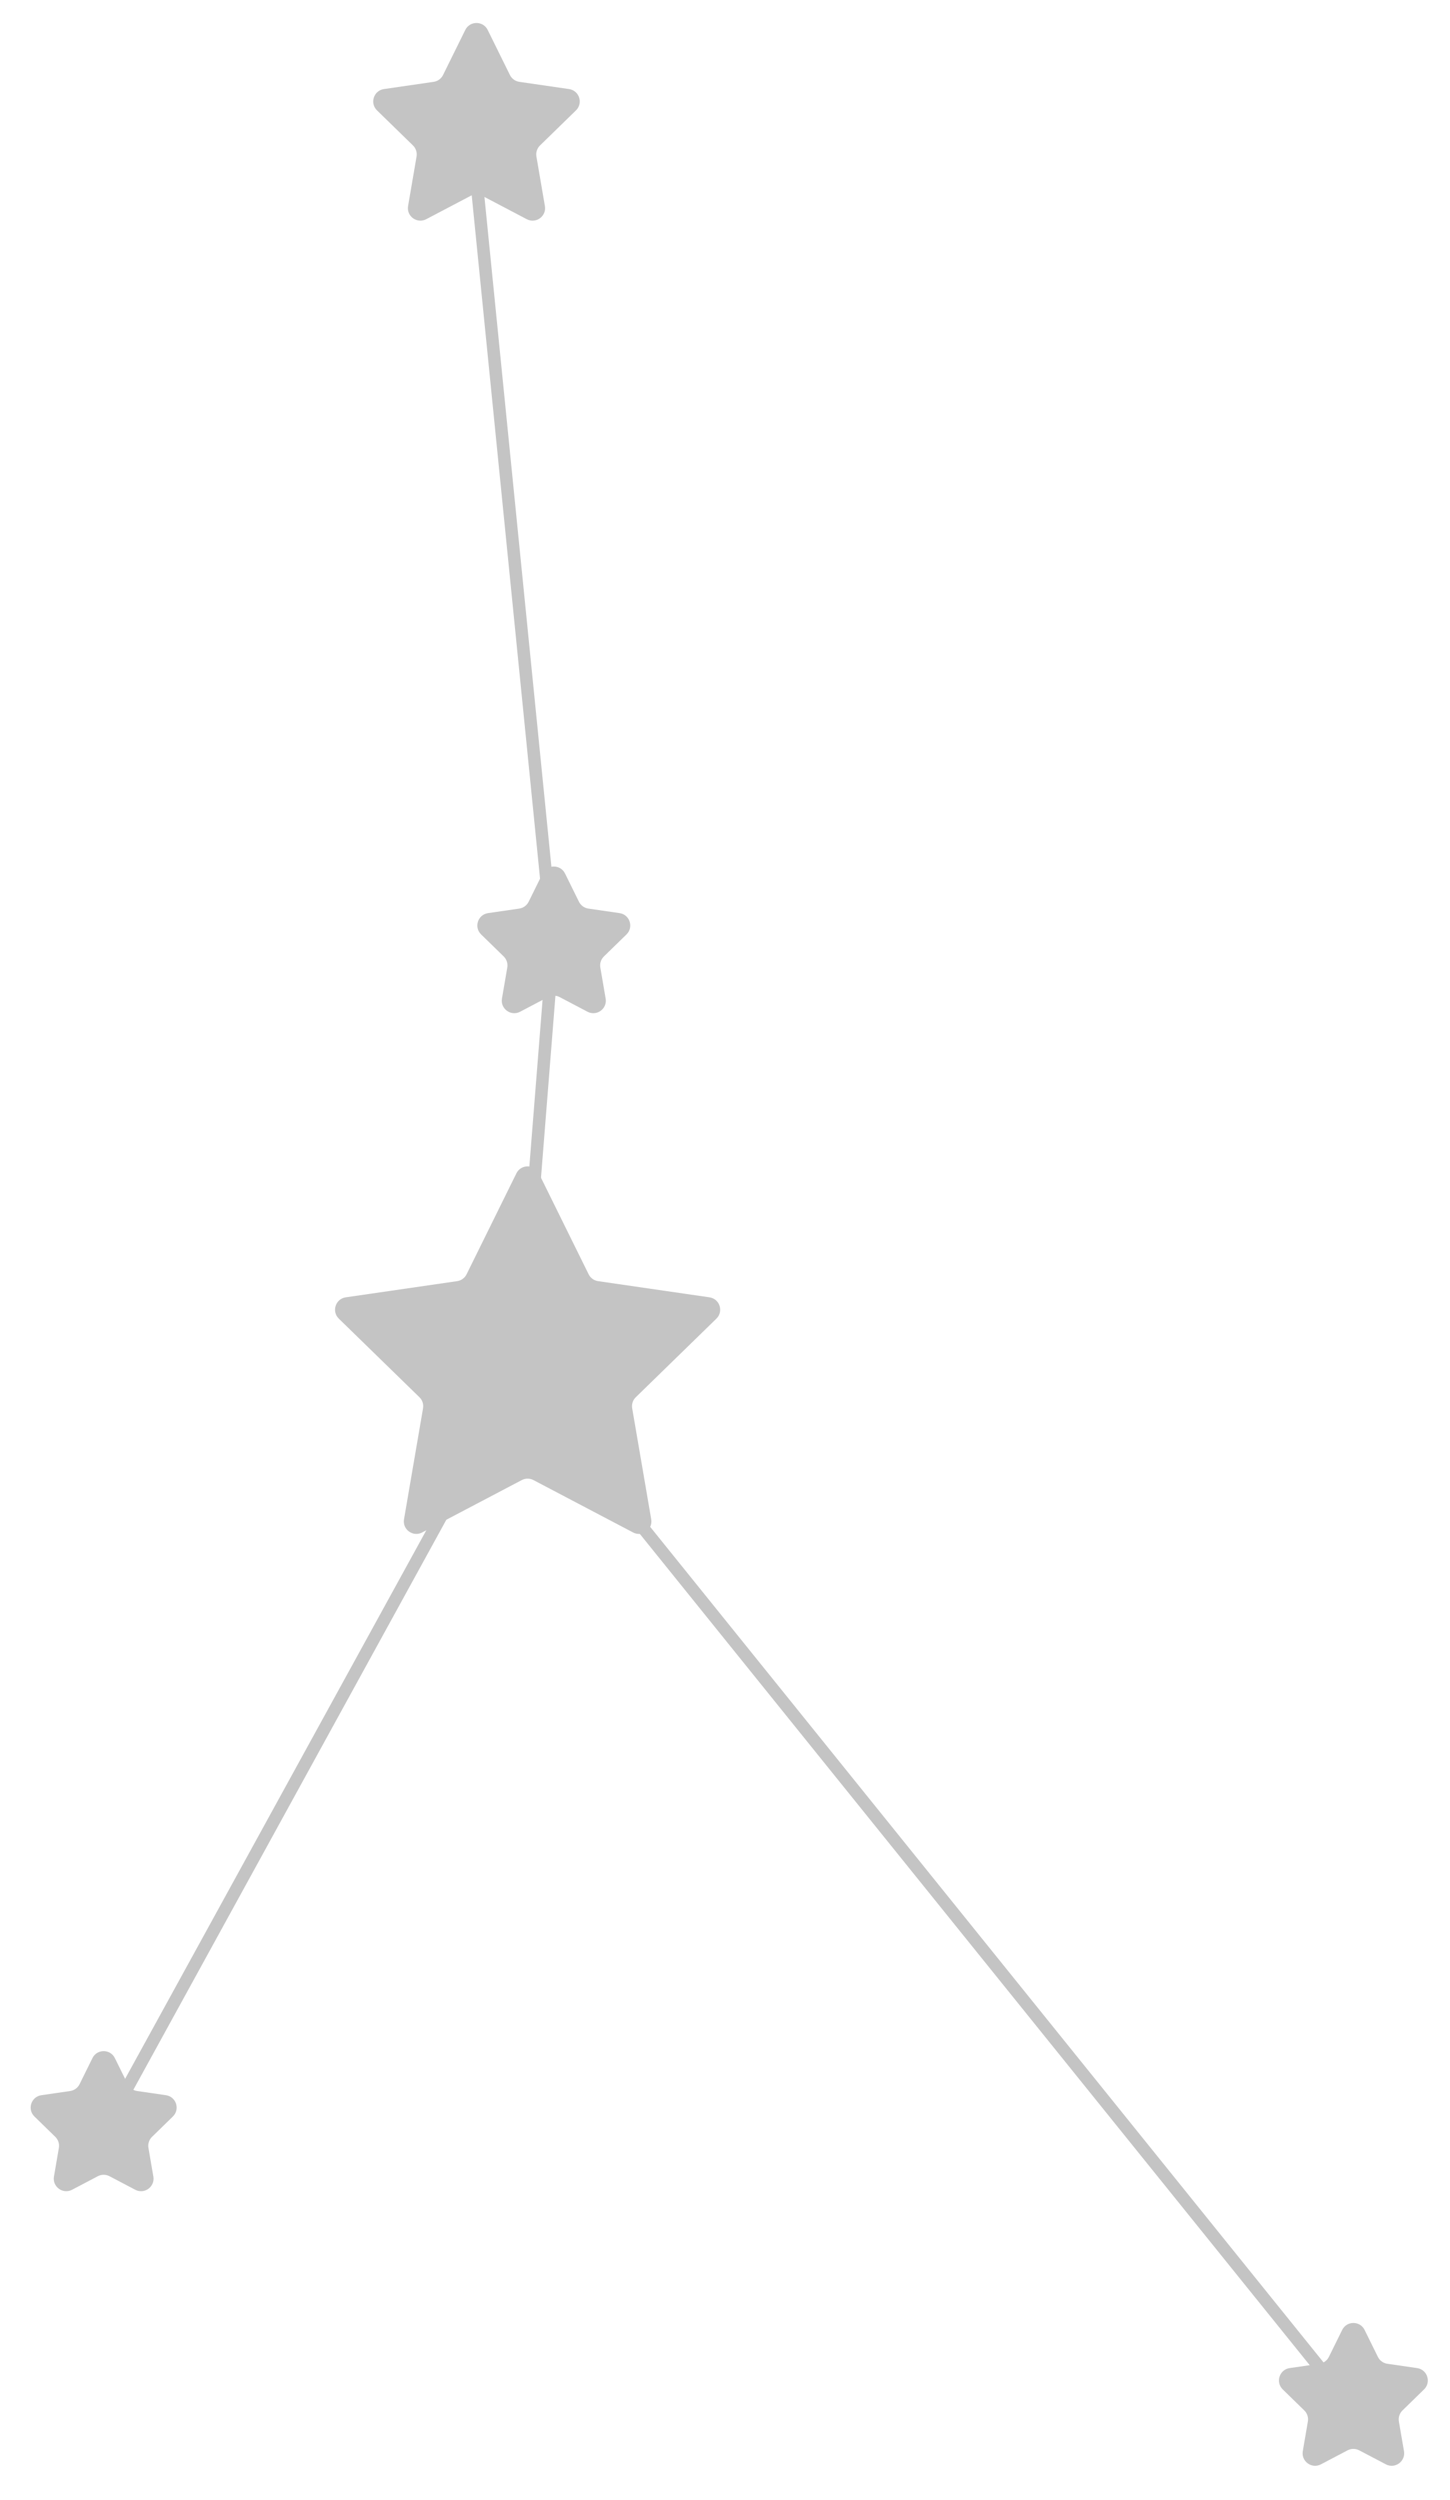 <svg width="116" height="200" viewBox="0 0 116 200" fill="none" xmlns="http://www.w3.org/2000/svg">
<path d="M8.119 170.774L41.531 109.926M41.531 109.926L44.247 75.699L37.728 10.504M41.531 109.926L108.084 192.506" stroke="#C4C4C4"/>
<path d="M107.374 186.38C107.741 185.637 108.801 185.637 109.168 186.38L110.233 188.539C110.379 188.834 110.661 189.039 110.986 189.086L113.369 189.432C114.189 189.551 114.517 190.559 113.923 191.138L112.199 192.819C111.963 193.048 111.856 193.379 111.911 193.704L112.319 196.077C112.459 196.894 111.601 197.517 110.868 197.131L108.736 196.011C108.445 195.858 108.097 195.858 107.806 196.011L105.674 197.131C104.941 197.517 104.083 196.894 104.223 196.077L104.63 193.704C104.686 193.379 104.578 193.048 104.343 192.819L102.619 191.138C102.025 190.559 102.353 189.551 103.173 189.432L105.556 189.086C105.881 189.039 106.163 188.834 106.309 188.539L107.374 186.38Z" fill="#C4C4C4"/>
<path d="M7.396 164.634C7.763 163.891 8.822 163.891 9.189 164.634L10.219 166.721C10.365 167.016 10.646 167.221 10.972 167.268L13.275 167.603C14.095 167.722 14.423 168.73 13.829 169.308L12.163 170.933C11.927 171.163 11.82 171.494 11.875 171.818L12.269 174.112C12.409 174.929 11.551 175.552 10.818 175.166L8.758 174.083C8.467 173.93 8.119 173.93 7.827 174.083L5.767 175.166C5.034 175.552 4.176 174.929 4.316 174.112L4.71 171.818C4.765 171.494 4.658 171.163 4.422 170.933L2.756 169.308C2.162 168.73 2.49 167.722 3.31 167.603L5.613 167.268C5.939 167.221 6.22 167.016 6.366 166.721L7.396 164.634Z" fill="#C4C4C4"/>
<path d="M41.312 93.86C41.679 93.116 42.739 93.116 43.106 93.86L47.092 101.936C47.237 102.231 47.519 102.436 47.845 102.483L56.758 103.778C57.578 103.897 57.905 104.905 57.312 105.484L50.862 111.771C50.627 112 50.519 112.331 50.575 112.656L52.097 121.533C52.237 122.35 51.38 122.973 50.646 122.587L42.674 118.396C42.383 118.243 42.035 118.243 41.744 118.396L33.772 122.587C33.038 122.973 32.181 122.35 32.321 121.533L33.843 112.656C33.899 112.331 33.791 112 33.556 111.771L27.106 105.484C26.513 104.905 26.84 103.897 27.66 103.778L36.573 102.483C36.899 102.436 37.181 102.231 37.326 101.936L41.312 93.86Z" fill="#C4C4C4"/>
<path d="M43.408 69.873C43.774 69.13 44.834 69.13 45.201 69.873L46.317 72.134C46.462 72.429 46.744 72.634 47.07 72.681L49.565 73.044C50.385 73.163 50.712 74.171 50.119 74.749L48.313 76.509C48.078 76.739 47.97 77.07 48.026 77.394L48.452 79.879C48.592 80.696 47.735 81.319 47.001 80.933L44.77 79.76C44.478 79.607 44.13 79.607 43.839 79.76L41.608 80.933C40.874 81.319 40.017 80.696 40.157 79.879L40.583 77.394C40.638 77.07 40.531 76.739 40.295 76.509L38.49 74.749C37.896 74.171 38.224 73.163 39.044 73.044L41.539 72.681C41.865 72.634 42.146 72.429 42.292 72.134L43.408 69.873Z" fill="#C4C4C4"/>
<path d="M37.222 2.396C37.589 1.653 38.649 1.653 39.016 2.396L40.794 6C40.94 6.295 41.222 6.5 41.547 6.547L45.524 7.125C46.344 7.244 46.672 8.252 46.078 8.83L43.201 11.635C42.965 11.865 42.857 12.196 42.913 12.521L43.592 16.481C43.733 17.298 42.875 17.921 42.141 17.535L38.584 15.665C38.293 15.512 37.945 15.512 37.654 15.665L34.097 17.535C33.363 17.921 32.506 17.298 32.646 16.481L33.325 12.521C33.381 12.196 33.273 11.865 33.038 11.635L30.16 8.83C29.567 8.252 29.894 7.244 30.714 7.125L34.691 6.547C35.017 6.5 35.298 6.295 35.444 6L37.222 2.396Z" fill="#C4C4C4"/>
</svg>
